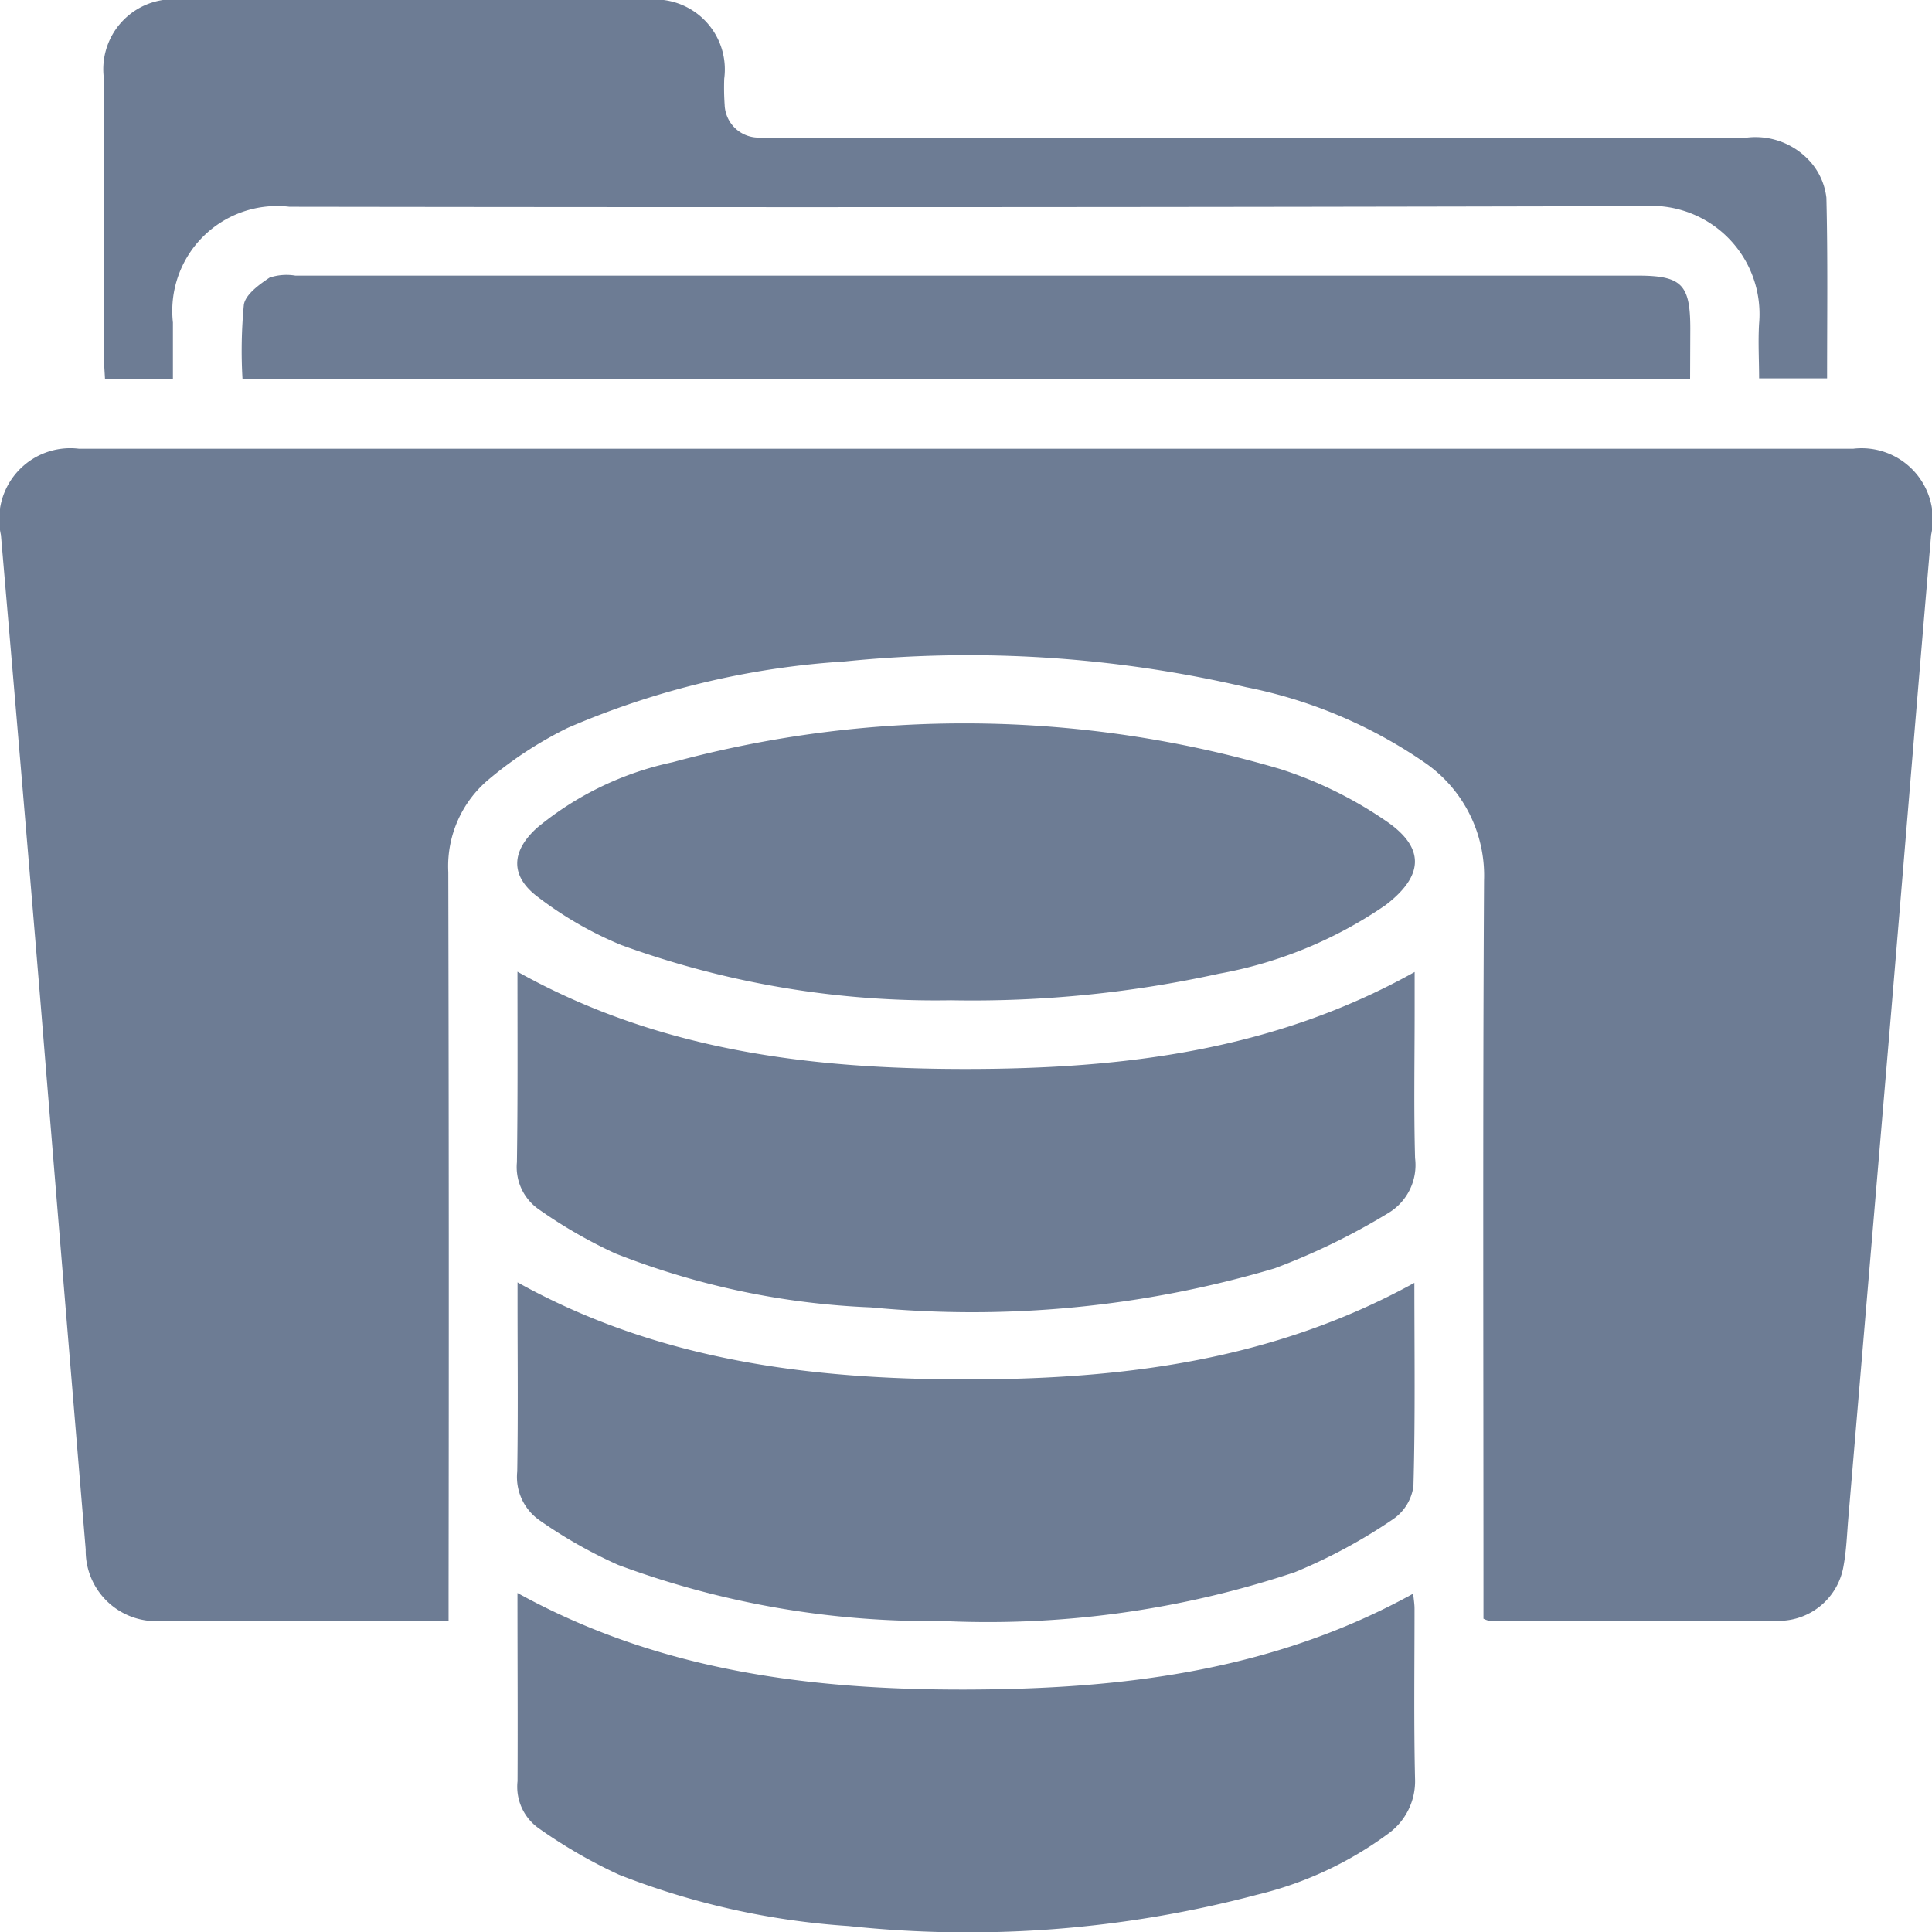 <svg xmlns="http://www.w3.org/2000/svg" xmlns:xlink="http://www.w3.org/1999/xlink" width="50" height="50" viewBox="0 0 50 50">
  <defs>
    <style>
      .cls-1 {
        fill: #6d7c94;
      }

      .cls-2 {
        clip-path: url(#clip-path);
      }
    </style>
    <clipPath id="clip-path">
      <rect id="Rectangle_3572" data-name="Rectangle 3572" class="cls-1" width="50" height="50" transform="translate(304 105)"/>
    </clipPath>
  </defs>
  <g id="Mask_Group_154" data-name="Mask Group 154" class="cls-2" transform="translate(-304 -105)">
    <g id="Layer_2" data-name="Layer 2" transform="translate(304.011 105)">
      <g id="Layer_1" data-name="Layer 1">
        <path id="Path_14468" data-name="Path 14468" class="cls-1" d="M38.381,41.892v-.642c0-6.154-.02-12.309.015-18.465a3.549,3.549,0,0,0-1.564-3.069,12.368,12.368,0,0,0-4.591-1.931,31.626,31.626,0,0,0-10.385-.667,21.456,21.456,0,0,0-7.174,1.719,10.082,10.082,0,0,0-2.045,1.334,2.929,2.929,0,0,0-1.046,2.4q.021,9.336.007,18.674v.7H4.227A1.823,1.823,0,0,1,2.207,40.1q-.6-7.175-1.187-14.372Q.526,19.784.013,13.845a1.84,1.84,0,0,1,2.016-2.232H47.953a1.842,1.842,0,0,1,2.013,2.232c-.352,4.1-.685,8.2-1.029,12.295L47.821,39.32c-.033.4-.047.8-.12,1.2a1.7,1.7,0,0,1-1.64,1.427c-2.511.018-5.022,0-7.533,0A.7.7,0,0,1,38.381,41.892Z"/>
        <path id="Path_14469" data-name="Path 14469" class="cls-1" d="M4.464,9.8H2.706c-.01-.192-.025-.363-.025-.531V2.053A1.812,1.812,0,0,1,4.743,0H16.711a1.81,1.81,0,0,1,2.021,2.035,6.487,6.487,0,0,0,.011.679.88.88,0,0,0,.891.847c.173.01.349,0,.523,0H45.2a1.9,1.9,0,0,1,1.674.664,1.71,1.71,0,0,1,.382.89c.038,1.547.018,3.1.018,4.677H45.515c0-.467-.029-.949,0-1.424a2.8,2.8,0,0,0-3-3.033Q25,5.377,7.48,5.351A2.713,2.713,0,0,0,4.464,8.346Z"/>
        <path id="Path_14470" data-name="Path 14470" class="cls-1" d="M13.381,25.148C17.053,27.2,21,27.668,25.014,27.665S32.94,27.2,36.6,25.155v1c0,1.272-.024,2.546.011,3.817a1.447,1.447,0,0,1-.7,1.426,17.246,17.246,0,0,1-2.938,1.428,27.55,27.55,0,0,1-10.445,1.009,20.234,20.234,0,0,1-6.613-1.395,12.607,12.607,0,0,1-1.979-1.14,1.332,1.332,0,0,1-.569-1.222C13.391,28.456,13.381,26.831,13.381,25.148Z"/>
        <path id="Path_14471" data-name="Path 14471" class="cls-1" d="M36.593,33.2c0,1.783.025,3.521-.024,5.256a1.232,1.232,0,0,1-.519.855A13.913,13.913,0,0,1,33.5,40.688a25.063,25.063,0,0,1-9.11,1.264,23.289,23.289,0,0,1-8.4-1.451,12.246,12.246,0,0,1-2.031-1.151,1.368,1.368,0,0,1-.584-1.268c.024-1.465.008-2.929.008-4.394v-.5c3.653,2.028,7.591,2.511,11.607,2.511S32.92,35.223,36.593,33.2Z"/>
        <path id="Path_14472" data-name="Path 14472" class="cls-1" d="M13.381,41.226c3.666,2.023,7.6,2.511,11.621,2.5s7.927-.476,11.56-2.482c.013.139.035.262.035.389,0,1.465-.02,2.929.013,4.393a1.674,1.674,0,0,1-.7,1.434,9.4,9.4,0,0,1-3.39,1.576,29.2,29.2,0,0,1-10.572.81,19.8,19.8,0,0,1-5.94-1.329,13.072,13.072,0,0,1-2.067-1.194,1.316,1.316,0,0,1-.558-1.226C13.391,44.5,13.381,42.892,13.381,41.226Z"/>
        <path id="Path_14473" data-name="Path 14473" class="cls-1" d="M24.6,25.887a23.781,23.781,0,0,1-8.529-1.428,9.516,9.516,0,0,1-2.157-1.241c-.731-.545-.7-1.19-.02-1.8a8.169,8.169,0,0,1,3.5-1.691,28.859,28.859,0,0,1,15.732.177,10.476,10.476,0,0,1,2.7,1.321c1.053.7,1.024,1.434.02,2.2A11.067,11.067,0,0,1,31.531,25.2,29.67,29.67,0,0,1,24.6,25.887Z"/>
        <path id="Path_14474" data-name="Path 14474" class="cls-1" d="M43.729,9.809H6.265A12.587,12.587,0,0,1,6.3,7.885c.042-.265.4-.523.665-.7a1.384,1.384,0,0,1,.667-.052H42.361c1.151,0,1.373.223,1.373,1.374Z"/>
      </g>
    </g>
  </g>
</svg>

